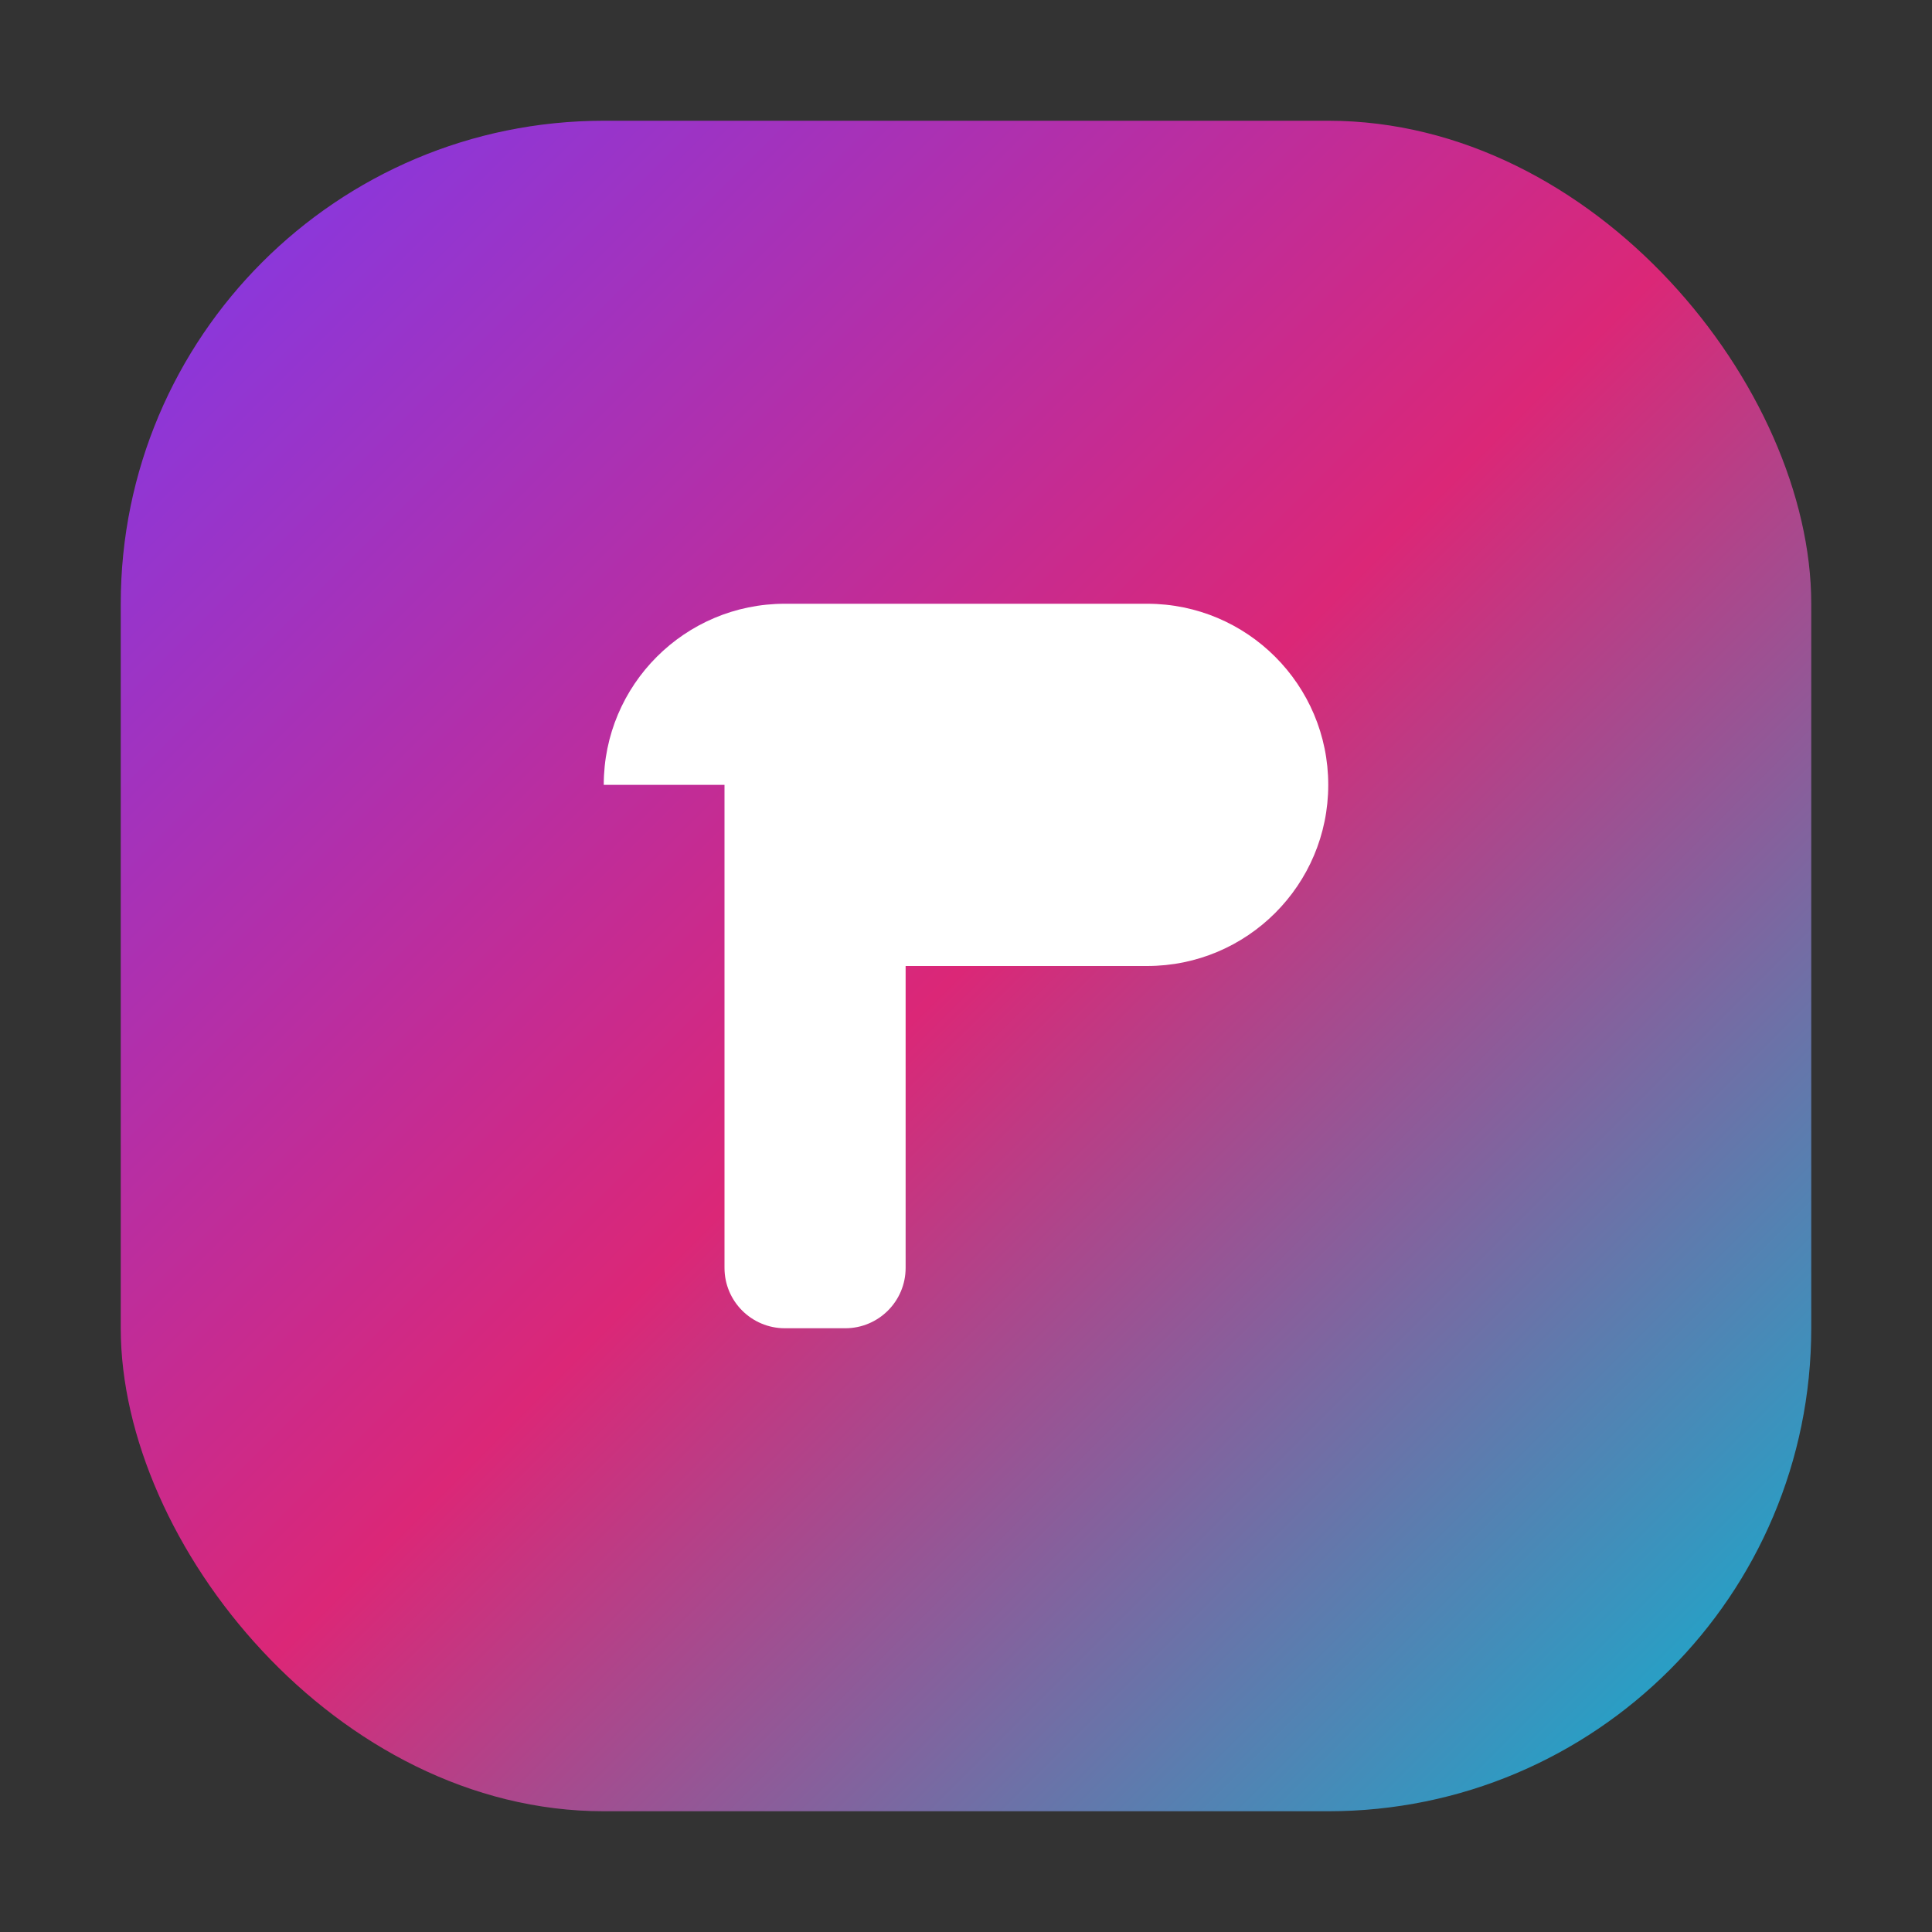 <svg width="64" height="64" viewBox="0 0 64 64" xmlns="http://www.w3.org/2000/svg">
  <rect x="0" y="0" width="64" height="64" fill="#333333" stroke="none"/>
  <defs>
    <linearGradient id="tok-grad-1" x1="0" y1="0" x2="1" y2="1">
      <stop offset="0%" stop-color="#7C3AED"/>
      <stop offset="50%" stop-color="#DB2777"/>
      <stop offset="100%" stop-color="#06B6D4"/>
    </linearGradient>
  </defs>
  <rect x="4" y="4" width="56" height="56" rx="16" fill="url(#tok-grad-1)"/>
  <path d="M20 26c0-3.314 2.686-6 6-6h12c3.314 0 6 2.686 6 6s-2.686 6-6 6h-8v10c0 1.105-.895 2-2 2h-2c-1.105 0-2-.895-2-2V26z" fill="white"/>
</svg>
